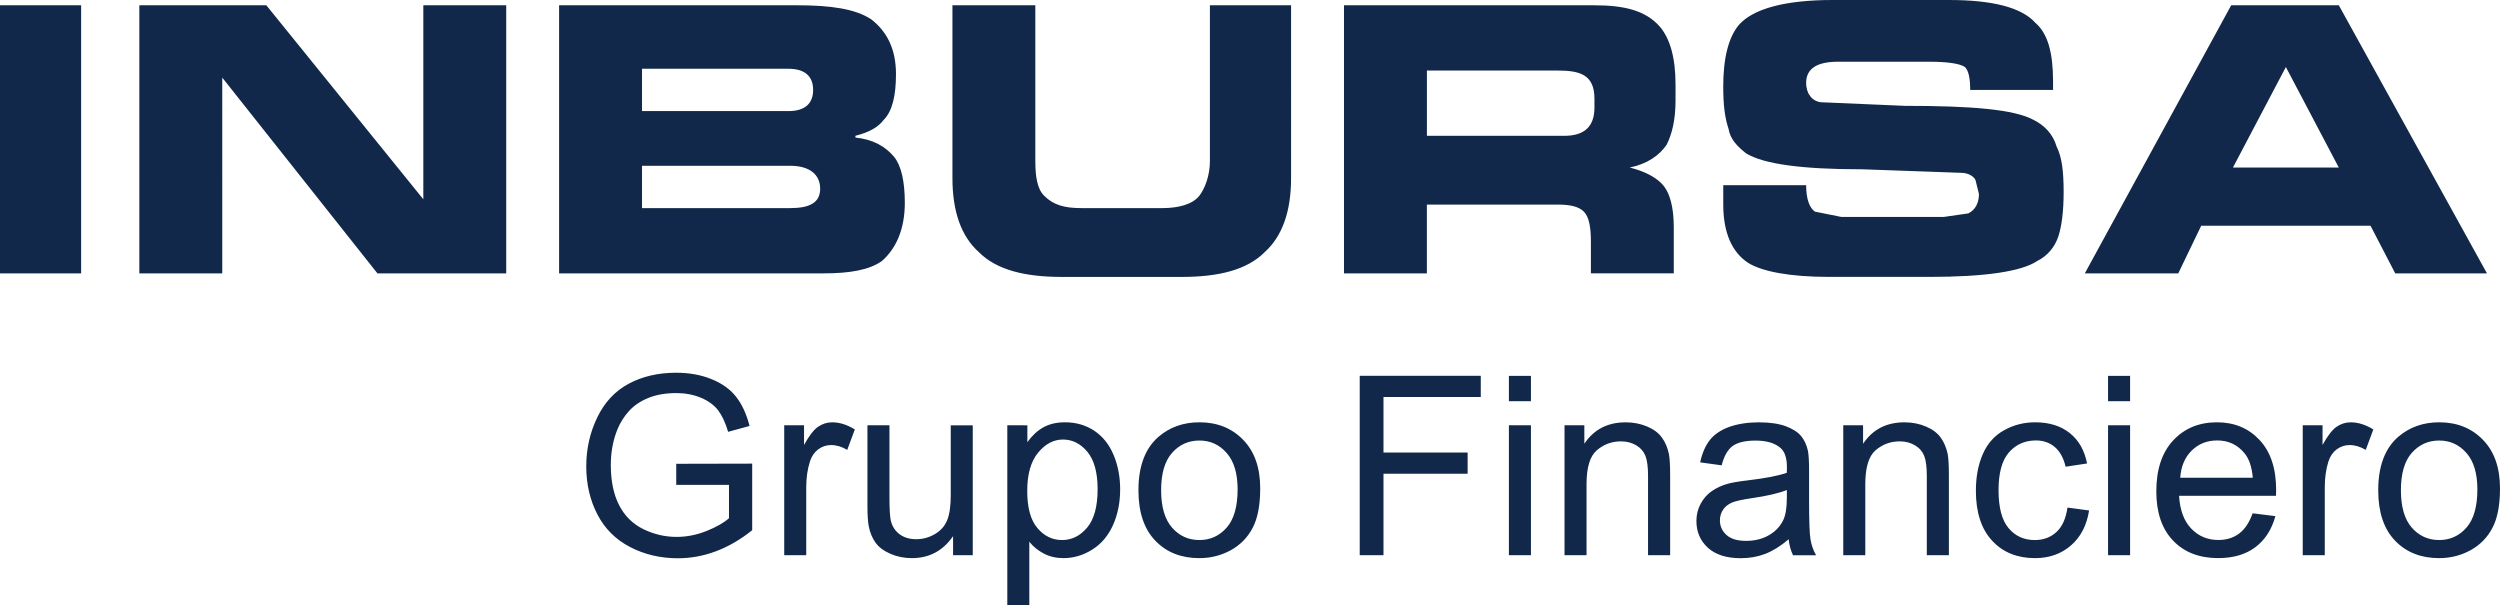 <?xml version="1.0" encoding="iso-8859-1"?>
<!-- Generator: Adobe Illustrator 16.0.0, SVG Export Plug-In . SVG Version: 6.00 Build 0)  -->
<!DOCTYPE svg PUBLIC "-//W3C//DTD SVG 1.1//EN" "http://www.w3.org/Graphics/SVG/1.1/DTD/svg11.dtd">
<svg version="1.1" xmlns="http://www.w3.org/2000/svg" xmlns:xlink="http://www.w3.org/1999/xlink" x="0px" y="0px"
	 width="89.943px" height="21.766px" viewBox="0 0 89.943 21.766" style="enable-background:new 0 0 89.943 21.766;"
	 xml:space="preserve">
<g id="_x32_9-inbursa">
	<path style="fill:#11284A;" d="M39.374,15.5c-0.305-0.203-0.657-0.307-1.057-0.307c-0.306,0-0.564,0.061-0.778,0.18
		c-0.215,0.119-0.407,0.297-0.577,0.535v-0.607H36.24v6.465h0.792V19.49c0.136,0.172,0.307,0.313,0.517,0.424
		c0.211,0.111,0.447,0.166,0.711,0.166c0.361,0,0.705-0.1,1.033-0.305c0.327-0.203,0.576-0.498,0.749-0.881
		c0.172-0.383,0.258-0.814,0.258-1.293c0-0.445-0.079-0.855-0.234-1.229C39.91,15.998,39.681,15.707,39.374,15.5z M39.112,18.982
		c-0.251,0.299-0.553,0.447-0.904,0.447c-0.346,0-0.643-0.145-0.886-0.432c-0.244-0.287-0.365-0.732-0.365-1.334
		s0.13-1.061,0.39-1.377c0.261-0.316,0.559-0.473,0.897-0.473s0.632,0.148,0.878,0.443c0.245,0.299,0.367,0.744,0.367,1.342
		C39.489,18.223,39.363,18.684,39.112,18.982z M34.206,17.805c0,0.398-0.044,0.705-0.131,0.914
		c-0.086,0.209-0.232,0.375-0.441,0.496c-0.21,0.123-0.432,0.184-0.669,0.184c-0.238,0-0.438-0.059-0.6-0.178
		c-0.161-0.119-0.267-0.283-0.317-0.492C32.018,18.586,32,18.307,32,17.893v-2.592h-0.792v2.895c0,0.338,0.017,0.586,0.048,0.742
		c0.046,0.23,0.128,0.426,0.245,0.588c0.115,0.158,0.293,0.293,0.532,0.398c0.238,0.104,0.497,0.156,0.772,0.156
		c0.625,0,1.119-0.262,1.484-0.791v0.686h0.708v-4.674h-0.792V17.805z M79.193,8.122h6.092l0.889,1.713h3.3l-5.33-9.645h-3.872
		l-5.266,9.645h3.362L79.193,8.122z M82.239,2.411l1.904,3.616h-3.808L82.239,2.411z M29.432,15.354
		c-0.154,0.105-0.323,0.324-0.505,0.654v-0.707h-0.713v4.674h0.792v-2.447c0-0.336,0.044-0.643,0.133-0.924
		c0.059-0.186,0.156-0.33,0.295-0.436c0.138-0.102,0.292-0.156,0.468-0.156c0.192,0,0.387,0.059,0.579,0.174l0.273-0.736
		c-0.276-0.17-0.547-0.256-0.813-0.256C29.755,15.193,29.585,15.248,29.432,15.354z M15.23,7.17L9.582,0.19H5.013v9.645h2.983V2.792
		l5.583,7.043h4.633V0.19H15.23V7.17z M43.151,15.193c-0.578,0-1.068,0.176-1.469,0.52c-0.482,0.416-0.724,1.059-0.724,1.924
		c0,0.791,0.202,1.395,0.606,1.814c0.403,0.422,0.934,0.629,1.586,0.629c0.41,0,0.784-0.096,1.131-0.285
		c0.344-0.191,0.606-0.459,0.787-0.805c0.18-0.344,0.271-0.816,0.271-1.42c0-0.742-0.203-1.322-0.611-1.744
		S43.795,15.193,43.151,15.193z M44.134,18.98c-0.261,0.299-0.589,0.449-0.982,0.449c-0.395,0-0.724-0.148-0.985-0.447
		s-0.393-0.746-0.393-1.346c0-0.598,0.131-1.047,0.393-1.342c0.262-0.297,0.591-0.445,0.985-0.445c0.391,0,0.717,0.148,0.979,0.447
		c0.264,0.297,0.395,0.736,0.395,1.314C44.525,18.225,44.395,18.682,44.134,18.98z M0,9.835h2.919V0.19H0V9.835z M24.331,17.443
		h1.896v1.201c-0.182,0.162-0.447,0.314-0.801,0.457c-0.352,0.141-0.712,0.215-1.084,0.215c-0.425,0-0.825-0.096-1.205-0.283
		c-0.378-0.188-0.667-0.475-0.865-0.863c-0.198-0.387-0.297-0.867-0.297-1.443c0-0.469,0.082-0.9,0.246-1.297
		c0.097-0.234,0.233-0.447,0.407-0.641c0.175-0.193,0.404-0.352,0.69-0.469c0.283-0.117,0.621-0.178,1.012-0.178
		c0.325,0,0.623,0.057,0.889,0.168c0.267,0.113,0.474,0.264,0.618,0.453c0.142,0.188,0.263,0.445,0.359,0.773l0.771-0.211
		c-0.113-0.436-0.275-0.787-0.49-1.057c-0.213-0.271-0.51-0.48-0.887-0.631c-0.377-0.152-0.799-0.227-1.265-0.227
		c-0.644,0-1.212,0.131-1.705,0.395c-0.492,0.264-0.871,0.668-1.133,1.215c-0.263,0.543-0.395,1.129-0.395,1.758
		c0,0.633,0.132,1.207,0.396,1.721s0.655,0.908,1.174,1.178c0.517,0.271,1.094,0.408,1.728,0.408c0.47,0,0.928-0.086,1.374-0.254
		s0.879-0.42,1.298-0.756v-2.395l-2.733,0.006V17.443z M31.728,9.391c0.508-0.444,0.825-1.142,0.825-2.094
		c0-0.761-0.127-1.332-0.381-1.649c-0.317-0.38-0.762-0.635-1.396-0.699V4.885c0.508-0.127,0.824-0.317,1.016-0.571
		c0.316-0.317,0.443-0.888,0.443-1.65c0-0.888-0.317-1.523-0.888-1.967c-0.571-0.38-1.46-0.507-2.666-0.507h-8.566v9.645h9.52
		C30.586,9.835,31.284,9.708,31.728,9.391z M23.098,2.474h5.268c0.571,0,0.888,0.254,0.888,0.762c0,0.507-0.316,0.761-0.888,0.761
		h-5.268V2.474z M28.428,7.487h-5.33V5.964h5.33c0.698,0,1.079,0.317,1.079,0.824C29.507,7.296,29.126,7.487,28.428,7.487z
		 M57.364,0.19h-9.011v9.645h2.982V7.36h4.695c0.444,0,0.762,0.064,0.952,0.253c0.19,0.191,0.254,0.571,0.254,1.079v1.142h2.982
		v-1.65c0-0.697-0.126-1.269-0.443-1.586c-0.254-0.253-0.636-0.444-1.143-0.571c0.635-0.127,1.078-0.444,1.332-0.825
		c0.19-0.381,0.317-0.889,0.317-1.586V3.045c0-0.952-0.189-1.649-0.571-2.094C59.204,0.38,58.442,0.19,57.364,0.19z M57.364,3.87
		c0,0.699-0.381,1.016-1.079,1.016h-4.949V2.538h4.695c0.795,0,1.333,0.135,1.333,1.015V3.87z M75.842,14.434h0.793v-0.912h-0.793
		V14.434z M75.842,19.975h0.793v-4.674h-0.793V19.975z M73.984,19.141c-0.21,0.193-0.468,0.289-0.779,0.289
		c-0.387,0-0.701-0.143-0.942-0.428s-0.361-0.742-0.361-1.369c0-0.619,0.125-1.072,0.374-1.357s0.574-0.43,0.973-0.43
		c0.266,0,0.491,0.08,0.678,0.238c0.186,0.158,0.314,0.395,0.389,0.707l0.771-0.117c-0.093-0.473-0.3-0.838-0.623-1.094
		c-0.321-0.256-0.737-0.387-1.246-0.387c-0.4,0-0.773,0.094-1.114,0.285c-0.343,0.188-0.597,0.473-0.765,0.852
		c-0.167,0.379-0.252,0.82-0.252,1.324c0,0.783,0.196,1.381,0.585,1.799c0.389,0.42,0.903,0.627,1.542,0.627
		c0.511,0,0.942-0.152,1.292-0.455c0.352-0.305,0.57-0.725,0.654-1.26l-0.778-0.104C74.324,18.66,74.193,18.951,73.984,19.141z
		 M84.065,15.354c-0.156,0.105-0.324,0.324-0.506,0.654v-0.707h-0.713v4.674h0.793v-2.447c0-0.336,0.043-0.643,0.131-0.924
		c0.06-0.186,0.157-0.33,0.295-0.436c0.139-0.102,0.294-0.156,0.468-0.156c0.193,0,0.388,0.059,0.58,0.174l0.273-0.736
		c-0.276-0.17-0.547-0.256-0.814-0.256C84.388,15.193,84.218,15.248,84.065,15.354z M89.332,15.826
		c-0.407-0.422-0.935-0.633-1.577-0.633c-0.578,0-1.067,0.176-1.47,0.52c-0.482,0.416-0.723,1.059-0.723,1.924
		c0,0.791,0.202,1.395,0.605,1.814c0.405,0.422,0.934,0.629,1.587,0.629c0.409,0,0.785-0.096,1.13-0.285
		c0.346-0.191,0.607-0.459,0.788-0.805c0.181-0.344,0.271-0.816,0.271-1.42C89.943,16.828,89.74,16.248,89.332,15.826z
		 M88.738,18.98c-0.261,0.299-0.59,0.449-0.983,0.449c-0.395,0-0.724-0.148-0.986-0.447c-0.261-0.299-0.391-0.746-0.391-1.346
		c0-0.598,0.13-1.047,0.391-1.342c0.263-0.297,0.592-0.445,0.986-0.445c0.391,0,0.717,0.148,0.98,0.447
		c0.263,0.297,0.394,0.736,0.394,1.314C89.129,18.225,88.998,18.682,88.738,18.98z M69.823,15.746
		c-0.118-0.166-0.294-0.299-0.531-0.4c-0.235-0.1-0.493-0.152-0.776-0.152c-0.648,0-1.144,0.256-1.488,0.771v-0.664h-0.713v4.674
		h0.793v-2.553c0-0.6,0.121-1.004,0.366-1.219c0.246-0.213,0.537-0.324,0.875-0.324c0.212,0,0.395,0.051,0.552,0.146
		c0.158,0.094,0.267,0.223,0.328,0.381c0.063,0.162,0.092,0.404,0.092,0.725v2.844h0.794v-2.873c0-0.367-0.015-0.625-0.043-0.771
		C70.022,16.104,69.94,15.908,69.823,15.746z M79.761,15.193c-0.646,0-1.171,0.217-1.576,0.652
		c-0.404,0.434-0.607,1.045-0.607,1.832c0,0.76,0.2,1.352,0.602,1.771c0.398,0.42,0.942,0.631,1.625,0.631
		c0.544,0,0.99-0.131,1.34-0.395c0.349-0.264,0.587-0.637,0.717-1.115l-0.819-0.102c-0.121,0.336-0.282,0.578-0.488,0.73
		c-0.205,0.154-0.454,0.23-0.743,0.23c-0.391,0-0.717-0.137-0.978-0.41c-0.262-0.273-0.407-0.664-0.437-1.18h3.486
		c0.003-0.094,0.006-0.164,0.006-0.211c0-0.771-0.198-1.371-0.597-1.797C80.896,15.406,80.386,15.193,79.761,15.193z M78.439,17.188
		c0.027-0.406,0.164-0.732,0.412-0.977s0.555-0.365,0.918-0.365c0.401,0,0.729,0.152,0.981,0.459
		c0.164,0.195,0.266,0.492,0.299,0.883H78.439z M54.286,14.434h0.793v-0.912h-0.793V14.434z M43.53,5.773
		c0,0.571-0.19,1.015-0.38,1.27c-0.254,0.317-0.763,0.444-1.333,0.444h-2.919c-0.635,0-1.015-0.127-1.332-0.444
		c-0.255-0.254-0.318-0.698-0.318-1.27V0.19h-2.982v6.219c0,1.205,0.317,2.095,0.953,2.665c0.634,0.635,1.649,0.889,2.981,0.889
		h4.315c1.333,0,2.349-0.254,2.982-0.889c0.634-0.57,0.952-1.459,0.952-2.665V0.19h-2.92V5.773z M54.286,19.975h0.793v-4.674h-0.793
		V19.975z M48.919,19.975h0.855v-2.932h3.027v-0.762h-3.027v-1.998h3.5v-0.762h-4.355V19.975z M59.793,15.746
		c-0.117-0.166-0.293-0.299-0.53-0.4c-0.236-0.1-0.494-0.152-0.776-0.152c-0.648,0-1.144,0.256-1.487,0.771v-0.664h-0.713v4.674
		h0.792v-2.553c0-0.6,0.121-1.004,0.366-1.219c0.247-0.213,0.536-0.324,0.875-0.324c0.212,0,0.396,0.051,0.553,0.146
		c0.157,0.094,0.266,0.223,0.327,0.381c0.063,0.162,0.092,0.404,0.092,0.725v2.844h0.795v-2.873c0-0.367-0.016-0.625-0.045-0.771
		C59.993,16.104,59.912,15.908,59.793,15.746z M65.086,18.016v-1.057c0-0.352-0.014-0.596-0.039-0.73
		c-0.048-0.217-0.129-0.396-0.246-0.539c-0.119-0.145-0.302-0.26-0.552-0.355c-0.249-0.092-0.573-0.141-0.972-0.141
		c-0.403,0-0.757,0.057-1.062,0.164c-0.306,0.111-0.539,0.27-0.7,0.473c-0.16,0.205-0.276,0.473-0.348,0.803l0.774,0.107
		c0.085-0.334,0.216-0.563,0.394-0.695c0.179-0.129,0.453-0.195,0.827-0.195c0.397,0,0.7,0.09,0.901,0.27
		c0.149,0.131,0.225,0.359,0.225,0.682c0,0.029-0.001,0.1-0.004,0.207c-0.302,0.107-0.773,0.197-1.414,0.273
		c-0.314,0.037-0.549,0.078-0.703,0.119c-0.212,0.057-0.401,0.145-0.572,0.26c-0.167,0.113-0.304,0.266-0.407,0.455
		c-0.105,0.189-0.156,0.398-0.156,0.629c0,0.389,0.138,0.709,0.413,0.961c0.276,0.25,0.669,0.375,1.185,0.375
		c0.31,0,0.602-0.051,0.874-0.154c0.27-0.104,0.553-0.277,0.847-0.527c0.022,0.221,0.078,0.414,0.158,0.576h0.828
		c-0.1-0.178-0.167-0.365-0.199-0.563C65.103,19.221,65.086,18.754,65.086,18.016z M64.285,17.92c0,0.348-0.042,0.611-0.128,0.791
		c-0.111,0.232-0.287,0.414-0.524,0.549s-0.51,0.199-0.815,0.199c-0.307,0-0.541-0.068-0.7-0.209c-0.16-0.143-0.24-0.316-0.24-0.529
		c0-0.139,0.036-0.264,0.11-0.377c0.072-0.113,0.178-0.197,0.313-0.258c0.133-0.059,0.365-0.109,0.691-0.158
		c0.574-0.082,1.006-0.182,1.294-0.299V17.92z M73.292,9.391c0.38-0.19,0.635-0.507,0.762-0.887c0.127-0.381,0.19-0.953,0.19-1.588
		c0-0.761-0.063-1.268-0.255-1.648c-0.127-0.446-0.443-0.763-0.824-0.953c-0.697-0.38-2.221-0.507-4.632-0.507L65.55,3.68
		c-0.189,0-0.38-0.127-0.443-0.254c-0.064-0.064-0.127-0.254-0.127-0.444c0-0.508,0.381-0.761,1.142-0.761h3.3
		c0.636,0,1.08,0.063,1.27,0.19c0.126,0.127,0.19,0.38,0.19,0.825h2.981V2.918c0-1.016-0.19-1.714-0.633-2.094
		C72.721,0.253,71.643,0,70.119,0h-4.188c-1.714,0-2.856,0.317-3.363,0.888c-0.381,0.444-0.571,1.206-0.571,2.221
		c0,0.698,0.063,1.142,0.19,1.522c0.063,0.381,0.317,0.636,0.634,0.888c0.635,0.381,1.968,0.572,4.188,0.572l3.554,0.127
		c0.253,0,0.443,0.126,0.508,0.253l0.126,0.509c0,0.316-0.126,0.57-0.381,0.697L69.93,7.805h-3.682l-0.951-0.191
		c-0.19-0.126-0.317-0.444-0.317-0.951h-2.982V7.36c0,1.016,0.316,1.713,0.889,2.093c0.507,0.319,1.521,0.509,2.918,0.509h3.617
		C71.389,9.962,72.721,9.772,73.292,9.391z"/>
</g>
<g id="Layer_1">
</g>
</svg>
